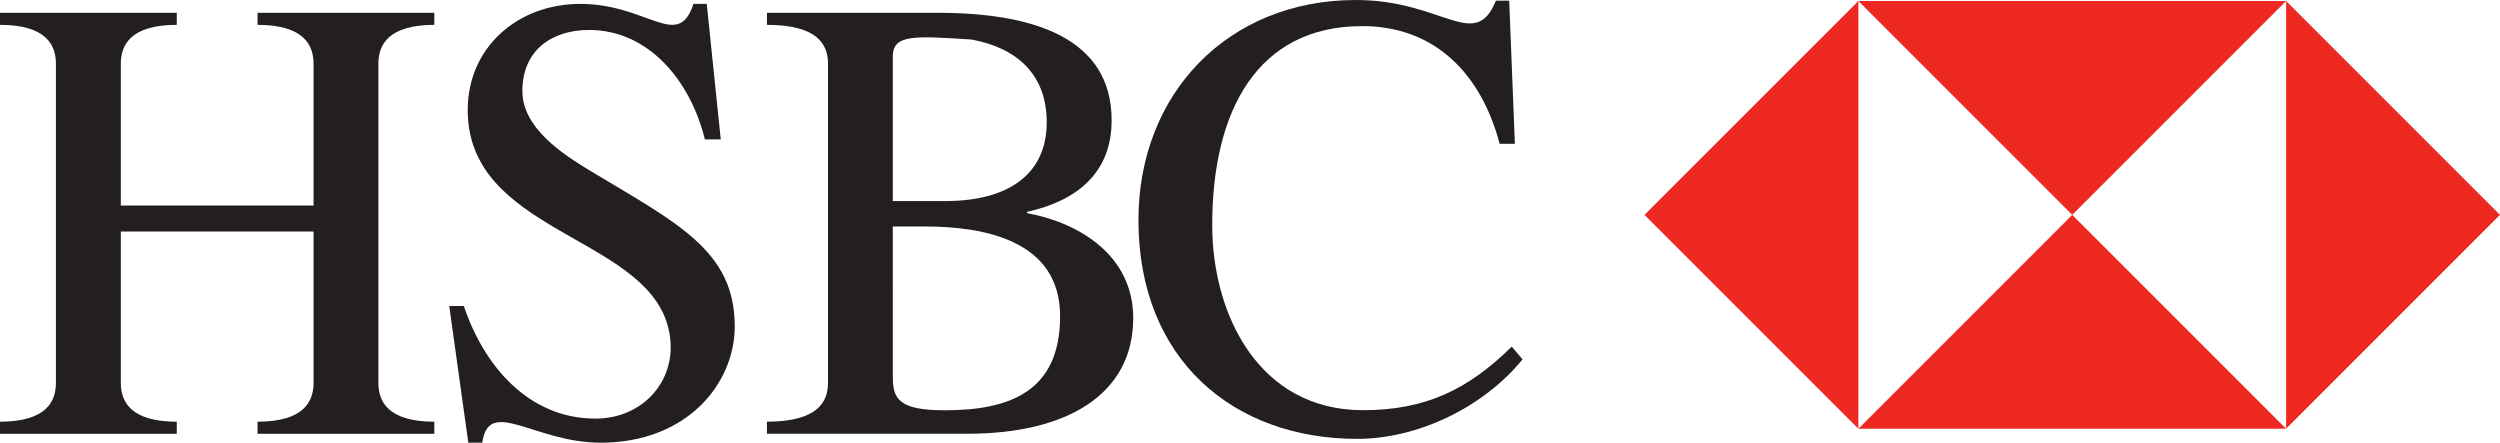 <?xml version="1.0" encoding="UTF-8" standalone="no"?>
<!-- Created with Inkscape (http://www.inkscape.org/) -->

<svg
   width="75.729mm"
   height="13.411mm"
   viewBox="0 0 75.729 13.411"
   version="1.1"
   id="svg1"
   inkscape:version="1.3 (0e150ed6c4, 2023-07-21)"
   sodipodi:docname="banka-hsbc.svg"
   xmlns:inkscape="http://www.inkscape.org/namespaces/inkscape"
   xmlns:sodipodi="http://sodipodi.sourceforge.net/DTD/sodipodi-0.dtd"
   xmlns="http://www.w3.org/2000/svg"
   xmlns:svg="http://www.w3.org/2000/svg">
  <sodipodi:namedview
     id="namedview1"
     pagecolor="#505050"
     bordercolor="#eeeeee"
     borderopacity="1"
     inkscape:showpageshadow="0"
     inkscape:pageopacity="0"
     inkscape:pagecheckerboard="0"
     inkscape:deskcolor="#d1d1d1"
     inkscape:document-units="mm"
     inkscape:zoom="5.9651515"
     inkscape:cx="248.02388"
     inkscape:cy="20.703581"
     inkscape:window-width="1920"
     inkscape:window-height="1051"
     inkscape:window-x="-9"
     inkscape:window-y="-9"
     inkscape:window-maximized="1"
     inkscape:current-layer="layer1" />
  <defs
     id="defs1" />
  <g
     inkscape:label="Layer 1"
     inkscape:groupmode="layer"
     id="layer1"
     transform="translate(-66.94,-141.817)">
    <path
       id="path69"
       d="m 76.438,148.042 v -4.296 c 0,-0.559 -0.29,-1.176 -1.697,-1.176 v -0.366 h 5.355 v 0.366 c -1.406,0 -1.694,0.618 -1.694,1.176 v 9.67 c 0,0.558 0.288,1.175 1.694,1.175 v 0.366 h -5.355 v -0.366 c 1.407,0 1.697,-0.617 1.697,-1.175 v -4.585 h -5.838 v 4.585 c 0,0.558 0.289,1.175 1.695,1.175 v 0.366 h -5.356 v -0.366 c 1.406,0 1.695,-0.617 1.695,-1.175 v -9.67 c 0,-0.559 -0.289,-1.176 -1.695,-1.176 v -0.366 h 5.356 v 0.366 c -1.407,0 -1.695,0.618 -1.695,1.176 v 4.296 z"
       style="fill:#231f20 icc-color(ISO-Coated-v2-ECI, 0, 0, 0, 1);fill-opacity:1;fill-rule:nonzero;stroke:none;stroke-width:0.353" />
    <path
       id="path70"
       d="m 80.548,151.086 h 0.443 c 0.598,1.792 1.946,3.411 3.988,3.411 1.56,0 2.619,-1.349 2.177,-2.852 -0.791,-2.697 -6.048,-2.813 -6.048,-6.492 0,-1.908 1.521,-3.218 3.409,-3.218 2.042,0 2.966,1.426 3.429,0 h 0.403 l 0.424,4.104 h -0.48 c -0.444,-1.792 -1.716,-3.314 -3.507,-3.314 -1.156,0 -2.022,0.635 -2.022,1.85 0,1.116 1.213,1.906 2.041,2.407 2.62,1.581 4.392,2.409 4.392,4.72 0,1.734 -1.445,3.525 -4.063,3.525 -2.003,0 -3.391,-1.405 -3.585,0 h -0.423 z"
       style="fill:#231f20 icc-color(ISO-Coated-v2-ECI, 0, 0, 0, 1);fill-opacity:1;fill-rule:nonzero;stroke:none;stroke-width:0.353" />
    <path
       id="path71"
       d="m 95.565,147.908 c 1.945,0 3.082,-0.829 3.082,-2.388 0,-1.466 -0.924,-2.255 -2.273,-2.505 -1.773,-0.116 -2.39,-0.154 -2.39,0.52 v 4.373 z m -1.58,5.316 c 0,0.675 0.174,1.021 1.58,1.021 2.003,0 3.487,-0.597 3.487,-2.851 0,-2.293 -2.293,-2.717 -4.104,-2.717 h -0.964 z m -1.964,-9.478 c 0,-0.559 -0.289,-1.176 -1.849,-1.176 v -0.366 h 5.162 c 2.967,0 5.279,0.79 5.279,3.256 0,1.617 -1.08,2.446 -2.562,2.774 v 0.039 c 1.656,0.307 3.216,1.328 3.216,3.178 0,2.312 -2.003,3.505 -5.027,3.505 h -6.068 v -0.366 c 1.56,0 1.849,-0.617 1.849,-1.175 z"
       style="fill:#231f20 icc-color(ISO-Coated-v2-ECI, 0, 0, 0, 1);fill-opacity:1;fill-rule:nonzero;stroke:none;stroke-width:0.353" />
    <path
       id="path72"
       d="m 112.828,146.172 h -0.462 c -0.558,-2.12 -1.964,-3.564 -4.161,-3.564 -3.178,0 -4.545,2.562 -4.545,6.029 0,2.697 1.405,5.605 4.566,5.605 1.887,0 3.178,-0.616 4.507,-1.926 l 0.327,0.386 c -1.175,1.445 -3.159,2.409 -5.009,2.409 -3.756,0 -6.626,-2.409 -6.626,-6.628 0,-3.833 2.716,-6.666 6.589,-6.666 2.638,0 3.603,1.582 4.239,0.021 h 0.403 z"
       style="fill:#231f20 icc-color(ISO-Coated-v2-ECI, 0, 0, 0, 1);fill-opacity:1;fill-rule:nonzero;stroke:none;stroke-width:0.353" />
    <path
       id="path74"
       d="m 123.233,141.848 h 12.957 l -6.478,6.478 z"
       style="fill:#ee2922 icc-color(ISO-Coated-v2-ECI, 0, 0.941, 1, 0);fill-opacity:1;fill-rule:nonzero;stroke:none;stroke-width:0.353" />
    <path
       id="path75"
       d="m 123.233,154.804 h 12.957 l -6.478,-6.478 z"
       style="fill:#ee2922 icc-color(ISO-Coated-v2-ECI, 0, 0.941, 1, 0);fill-opacity:1;fill-rule:nonzero;stroke:none;stroke-width:0.353" />
    <path
       id="path76"
       d="m 123.233,141.848 v 12.956 l -6.479,-6.478 z"
       style="fill:#ee2922 icc-color(ISO-Coated-v2-ECI, 0, 0.941, 1, 0);fill-opacity:1;fill-rule:nonzero;stroke:none;stroke-width:0.353" />
    <path
       id="path77"
       d="m 136.19,141.848 v 12.956 l 6.478,-6.478 z"
       style="fill:#ee2922 icc-color(ISO-Coated-v2-ECI, 0, 0.941, 1, 0);fill-opacity:1;fill-rule:nonzero;stroke:none;stroke-width:0.353" />
  </g>
</svg>
